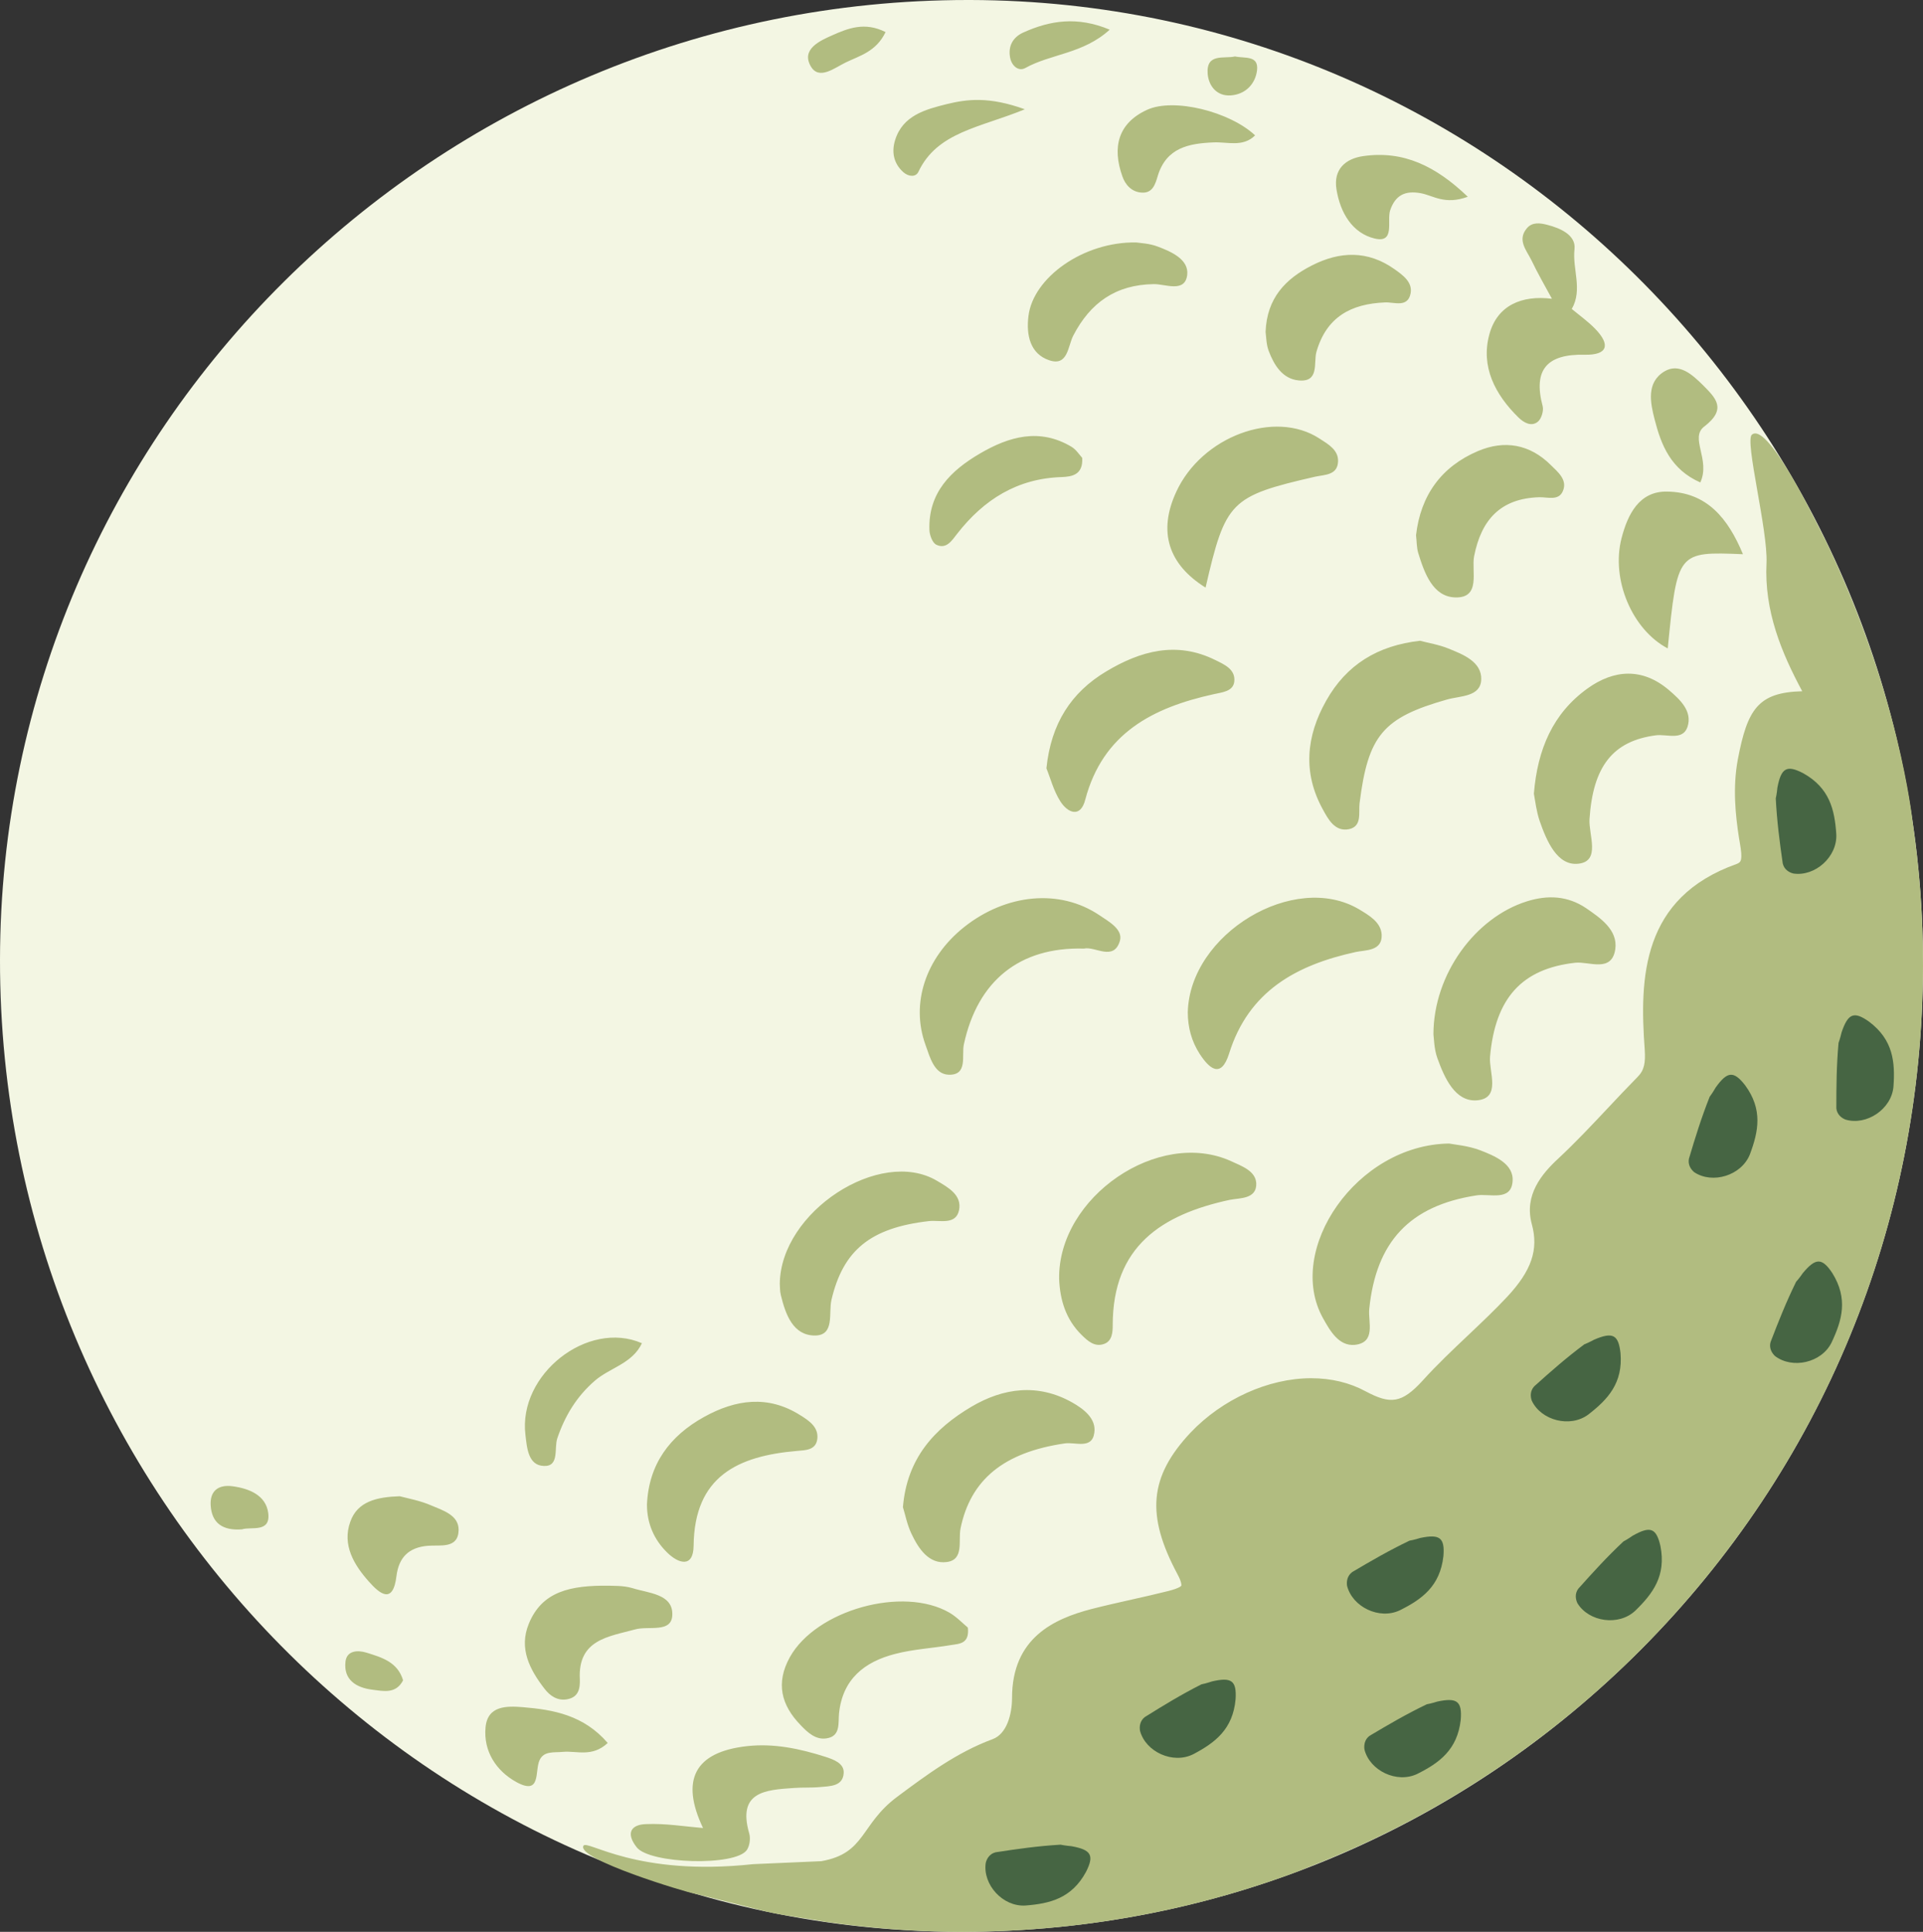 <svg version="1.1" id="图层_1" x="0px" y="0px" width="137.68px" height="138.273px" viewBox="0 0 137.68 138.273" enable-background="new 0 0 137.68 138.273" xml:space="preserve" xmlns="http://www.w3.org/2000/svg" xmlns:xlink="http://www.w3.org/1999/xlink" xmlns:xml="http://www.w3.org/XML/1998/namespace">
  <rect x="0" y="0" width="137.68" height="138.273" fill="#333333" stroke="none"/>
  <path fill="#F3F6E3" d="M69.473,0h-0.184C31.129,0,0.043,30.81,0,68.683c-0.045,38.275,30.781,69.492,68.715,69.591h0.135
	c18.391,0,35.664-7.18,48.646-20.215c12.977-13.038,20.145-30.412,20.184-48.925C137.754,31.102,107.156,0.088,69.473,0z" class="color c1"/>
  <path fill="#B1BC80" d="M117.496,118.059c-3.119,3.131-6.486,5.921-10.059,8.354c-4.27,2.909-8.83,5.308-13.607,7.171
	c-0.656,0.276-1.021,0.414-1.734,0.674c-7.359,2.642-15.195,4.017-23.246,4.017h-0.135c-3.262-0.009-6.465-0.264-9.607-0.716
	c-1.287-0.244-2.899-0.424-4.247-0.735c-0.094-0.023-4.963-1.254-5.082-1.272c-0.666-0.104-8.509-2.477-8.009-3.435
	c0.25-0.479,3.752,2.221,12.15,1.313l4.881-0.213c3.195-0.559,2.773-2.628,5.436-4.61c2.1-1.563,4.273-3.18,6.822-4.12
	c1.023-0.372,1.395-1.769,1.4-2.953c0-4.313,3.023-5.665,5.656-6.358c0.977-0.25,1.951-0.468,2.926-0.688
	c0.879-0.196,1.752-0.394,2.627-0.614c0.809-0.21,0.9-0.36,0.908-0.375c0.004-0.001,0.061-0.202-0.271-0.819
	c-2.271-4.241-2.02-6.987,0.932-10.136c2.281-2.403,5.586-3.896,8.635-3.896c1.439,0,2.754,0.317,3.908,0.94
	c1.771,0.943,2.574,0.871,4.074-0.767c1.029-1.142,2.16-2.208,3.252-3.241c0.941-0.894,1.92-1.816,2.809-2.766
	c1.746-1.876,2.256-3.382,1.756-5.198c-0.564-2.074,0.711-3.592,1.887-4.682c1.219-1.136,2.391-2.38,3.521-3.582
	c0.715-0.761,1.43-1.521,2.162-2.264c0.504-0.501,0.57-1.048,0.516-1.951c-0.381-5.162-0.217-10.882,6.572-13.295
	c0.342-0.124,0.451-0.287,0.234-1.533l-0.055-0.316c-0.256-1.652-0.461-3.607-0.088-5.628c0.688-3.598,1.439-4.806,4.613-4.888
	c-1.48-2.755-2.73-5.74-2.557-9.18c0.105-2.342-1.566-8.73-1.051-9.18c1.219-1.063,5.154,7.426,5.244,7.494
	c5.318,11.006,6.254,20.128,6.254,20.128c0.504,3.391,0.764,6.863,0.756,10.396C137.641,87.646,130.473,105.021,117.496,118.059z
	 M111.113,21.385c-2.15-0.271-3.914,0.463-4.479,2.544c-0.635,2.309,0.41,4.314,2.076,5.946c0.385,0.381,0.928,0.685,1.389,0.314
	c0.26-0.205,0.434-0.783,0.352-1.109c-0.711-2.659,0.35-3.751,3.002-3.689c1.643,0.035,1.875-0.699,0.764-1.848
	c-0.508-0.525-1.115-0.958-1.684-1.429c0.799-1.39,0.031-2.855,0.197-4.291c0.105-0.995-1-1.489-1.953-1.731
	c-0.5-0.131-1.074-0.214-1.457,0.245c-0.713,0.842-0.031,1.569,0.322,2.284C110.088,19.558,110.611,20.46,111.113,21.385z
	 M50.352,130.846c-1.365-0.116-2.725-0.343-4.074-0.283c-1.094,0.021-1.498,0.646-0.689,1.663c0.93,1.186,7.09,1.375,7.889,0.182
	c0.203-0.31,0.268-0.834,0.16-1.191c-0.857-2.979,1.176-3.101,3.174-3.238c0.633-0.052,1.27-0.006,1.891-0.067
	c0.732-0.067,1.656-0.045,1.703-1.017c0.037-0.692-0.744-0.965-1.328-1.153c-1.82-0.578-3.67-0.973-5.6-0.758
	c-3.74,0.418-4.785,2.413-3.139,5.869L50.352,130.846z M102.629,74.028c0.039,0.273,0.039,1.049,0.287,1.726
	c0.5,1.387,1.262,3.118,2.816,3.005c1.773-0.137,0.861-2.035,0.949-3.12c0.373-4.199,2.277-6.304,6.105-6.73
	c0.998-0.105,2.615,0.741,2.865-0.98c0.184-1.365-1.055-2.215-2.096-2.929c-1.316-0.883-2.736-0.954-4.232-0.486
	C105.643,65.664,102.635,69.714,102.629,74.028z M103.754,81.851c-6.631,0.083-11.746,7.609-9.037,12.491
	c0.514,0.922,1.145,2.03,2.287,1.918c1.531-0.169,0.939-1.629,1.029-2.563c0.488-4.816,2.895-7.396,7.67-8.134
	c0.932-0.154,2.479,0.453,2.592-0.995c0.113-1.255-1.27-1.833-2.342-2.244C105.088,81.999,104.123,81.926,103.754,81.851z
	 M75.83,91.532c0.059,1.52,0.482,2.9,1.594,4.003c0.455,0.449,0.957,0.911,1.641,0.653c0.568-0.213,0.602-0.843,0.602-1.344
	c0-5.622,3.484-7.907,8.381-8.963c0.705-0.14,1.938-0.037,1.896-1.185c-0.049-0.889-1.037-1.231-1.795-1.58
	C82.959,80.748,75.746,85.678,75.83,91.532z M85.041,72.454c0,1.08,0.273,2.089,0.857,2.988c0.658,1.008,1.52,1.827,2.104-0.039
	c1.402-4.48,4.828-6.336,9.066-7.262c0.699-0.152,1.914-0.047,1.854-1.253c-0.059-0.889-0.898-1.368-1.615-1.801
	C92.662,62.333,85.176,66.833,85.041,72.454z M64.646,107.879c0.162,0.507,0.295,1.238,0.609,1.897
	c0.506,1.071,1.252,2.202,2.537,2.028c1.246-0.165,0.809-1.527,0.977-2.393c0.715-3.5,3.094-5.46,7.473-6.098
	c0.748-0.107,1.947,0.441,2.107-0.758c0.154-1.018-0.768-1.711-1.588-2.174c-2.445-1.374-4.916-1.048-7.217,0.311
	C66.9,102.258,64.934,104.379,64.646,107.879z M101.67,45.864c-3.045,0.343-5.275,1.718-6.721,4.292
	c-1.436,2.544-1.686,5.167-0.232,7.793c0.385,0.706,0.873,1.61,1.875,1.398c0.941-0.206,0.668-1.178,0.748-1.853
	c0.611-4.865,1.674-6.121,6.25-7.422c0.951-0.274,2.424-0.176,2.461-1.443c0.037-1.262-1.305-1.793-2.375-2.218
	C103.006,46.138,102.268,46.024,101.67,45.864z M77.602,67.897c0.801-0.19,2.127,0.935,2.578-0.547
	c0.238-0.828-0.785-1.381-1.484-1.854c-2.822-1.889-6.652-1.54-9.684,0.873c-2.738,2.189-3.83,5.456-2.746,8.431
	c0.313,0.877,0.623,2.08,1.641,2.124c1.412,0.055,0.924-1.374,1.105-2.184C69.996,70.206,72.994,67.768,77.602,67.897z
	 M109.82,56.811c0.096,0.522,0.182,1.269,0.416,1.958c0.498,1.42,1.252,3.221,2.766,3.053c1.625-0.17,0.73-2.079,0.801-3.19
	c0.246-3.759,1.656-5.599,4.76-6.002c0.787-0.097,1.914,0.397,2.254-0.597c0.375-1.14-0.551-1.975-1.342-2.652
	c-1.893-1.601-3.918-1.465-5.818-0.101C111.186,51.06,110.08,53.619,109.82,56.811z M74.92,54.994
	c0.268,0.645,0.504,1.587,0.99,2.354c0.533,0.846,1.451,1.225,1.791-0.113c1.262-4.763,4.842-6.587,9.188-7.545
	c0.572-0.135,1.416-0.179,1.484-0.926c0.082-0.871-0.738-1.215-1.389-1.533c-2.758-1.358-5.34-0.636-7.783,0.828
	C76.701,49.555,75.25,51.774,74.92,54.994z M55.83,91.895c0.016,0.177,0,0.502,0.076,0.807c0.336,1.383,0.873,2.89,2.441,2.89
	c1.436-0.006,0.961-1.613,1.182-2.548c0.836-3.567,2.801-5.166,6.988-5.643c0.773-0.083,1.912,0.305,2.146-0.774
	c0.23-1.084-0.781-1.639-1.586-2.113C63.016,82.107,55.877,86.718,55.83,91.895z M86.314,42.058c1.43-6.188,1.764-6.537,7.838-7.936
	c0.701-0.152,1.602-0.098,1.648-1.086c0.037-0.826-0.705-1.244-1.322-1.641c-3.213-2.104-8.451-0.15-10.268,3.82
	C82.906,38.044,83.635,40.389,86.314,42.058z M46.32,107.694c0,1.344,0.502,2.501,1.434,3.419c0.82,0.815,1.887,1.134,1.906-0.471
	c0.053-4.975,3.168-6.424,7.389-6.789c0.604-0.054,1.369-0.038,1.469-0.866c0.094-0.841-0.59-1.299-1.215-1.687
	c-2.311-1.465-4.627-1.133-6.885,0.114C47.961,102.773,46.445,104.795,46.32,107.694z M69.295,116.497
	c-0.352-0.289-0.775-0.744-1.299-1.056c-3.342-1.951-9.568-0.198-11.445,3.173c-1.023,1.848-0.623,3.426,0.762,4.855
	c0.508,0.538,1.102,1.091,1.883,0.954c0.998-0.159,0.809-1.094,0.875-1.778c0.25-2.459,1.822-3.698,4.01-4.261
	c1.305-0.342,2.674-0.411,4.018-0.638C68.688,117.652,69.424,117.665,69.295,116.497z M101.383,38.307
	c0.053,0.435,0.037,0.867,0.156,1.27c0.441,1.434,1.043,3.129,2.639,3.184c1.883,0.06,1.154-1.885,1.365-2.956
	c0.518-2.627,1.91-4.13,4.658-4.215c0.6-0.016,1.389,0.274,1.691-0.432c0.352-0.806-0.34-1.359-0.857-1.869
	c-1.512-1.504-3.324-1.808-5.221-1.002C103.197,33.401,101.711,35.453,101.383,38.307z M124.789,39.668
	c-1.068-2.574-2.59-4.443-5.43-4.482c-1.998-0.037-2.818,1.628-3.26,3.326c-0.775,2.992,0.779,6.577,3.305,7.899
	C120.096,39.479,120.096,39.479,124.789,39.668z M90.611,23.755c0.047,0.359,0.047,0.906,0.229,1.377
	c0.381,1.002,0.98,1.981,2.127,2.096c1.512,0.152,1.07-1.253,1.281-2.028c0.715-2.514,2.479-3.455,4.914-3.553
	c0.648-0.037,1.637,0.41,1.834-0.659c0.143-0.8-0.563-1.302-1.162-1.726c-1.916-1.353-3.914-1.282-5.916-0.257
	C92.041,19.961,90.703,21.333,90.611,23.755z M43.57,113.498c-2.717-0.026-4.76,0.393-5.709,2.726
	c-0.73,1.769,0.066,3.282,1.129,4.656c0.387,0.507,0.941,0.886,1.643,0.743c0.781-0.153,0.908-0.751,0.881-1.436
	c-0.146-2.832,2.049-3.038,3.971-3.562c0.951-0.266,2.604,0.281,2.65-1.025c0.063-1.519-1.711-1.562-2.854-1.927
	C44.588,113.468,43.814,113.521,43.57,113.498z M81.348,17.354c-3.76-0.068-7.383,2.505-7.715,5.273
	c-0.168,1.351,0.119,2.694,1.48,3.157c1.35,0.463,1.336-0.995,1.725-1.755c1.221-2.361,3.045-3.652,5.762-3.692
	c0.834-0.015,2.24,0.646,2.4-0.659c0.131-1.111-1.146-1.671-2.141-2.04C82.289,17.423,81.633,17.398,81.348,17.354z M77.482,32.772
	c-0.205-0.223-0.432-0.593-0.775-0.798c-2.277-1.352-4.457-0.735-6.539,0.484c-2.088,1.218-3.713,2.803-3.625,5.469
	c0.01,0.364,0.211,0.92,0.486,1.058c0.73,0.363,1.133-0.312,1.502-0.782c1.908-2.444,4.299-3.958,7.492-4.056
	C76.73,34.116,77.557,34.003,77.482,32.772z M28.617,107.096c-1.617,0.054-3.025,0.356-3.539,1.831
	c-0.594,1.656,0.27,3.089,1.336,4.282c0.75,0.844,1.723,1.686,1.973-0.41c0.168-1.313,0.865-2.045,2.256-2.158
	c0.85-0.074,2.164,0.244,2.193-1.122c0.018-1.079-1.139-1.413-1.979-1.772C30.096,107.415,29.254,107.262,28.617,107.096z
	 M89.861,9.69c-1.799-1.692-5.816-2.715-7.746-1.825c-2.08,0.959-2.49,2.69-1.762,4.742c0.205,0.614,0.666,1.124,1.357,1.176
	c0.814,0.07,1.002-0.587,1.186-1.207c0.617-2.004,2.211-2.309,3.992-2.384C87.885,10.146,88.99,10.556,89.861,9.69z M45.959,96.143
	c-3.883-1.692-8.873,2.235-8.34,6.562c0.107,0.891,0.184,2.188,1.316,2.222c1.131,0.053,0.727-1.27,0.965-1.976
	c0.551-1.619,1.387-3.001,2.699-4.133C43.68,97.891,45.281,97.595,45.959,96.143z M43.51,124.756
	c-1.715-1.99-3.873-2.38-6.074-2.562c-1.146-0.093-2.529-0.122-2.672,1.443c-0.162,1.708,0.758,3.112,2.193,3.91
	c1.809,0.995,1.314-0.767,1.672-1.556c0.311-0.689,1.055-0.533,1.678-0.599C41.293,125.302,42.389,125.801,43.51,124.756z
	 M105.088,14.083c-2.293-2.197-4.609-3.321-7.48-2.91c-1.26,0.177-2.158,0.934-1.92,2.385c0.266,1.663,1.133,3.136,2.742,3.517
	c1.471,0.349,0.855-1.263,1.1-2.021c0.381-1.111,1.094-1.423,2.188-1.226C102.629,13.996,103.434,14.688,105.088,14.083z
	 M121.736,34.532c0.75-1.632-0.783-3.194,0.283-4.002c1.658-1.273,0.801-2.058-0.102-2.971c-0.756-0.743-1.691-1.61-2.758-0.971
	c-1.305,0.797-1,2.247-0.689,3.453C118.938,31.86,119.619,33.598,121.736,34.532z M73.375,7.822
	c-2.547-0.916-4.104-0.736-5.615-0.364c-1.51,0.379-3.123,0.807-3.67,2.56c-0.264,0.834-0.127,1.664,0.578,2.3
	c0.379,0.342,0.904,0.372,1.084-0.016C67.107,9.44,70.141,9.15,73.375,7.822z M79.451,2.123c-2.34-0.977-4.293-0.651-6.193,0.207
	c-0.721,0.327-1.092,0.953-0.941,1.777c0.107,0.602,0.602,1.033,1.096,0.759C75.234,3.851,77.553,3.857,79.451,2.123z
	 M17.326,109.465c0.643-0.214,2.066,0.28,1.877-1.177c-0.168-1.263-1.361-1.747-2.553-1.907c-1.018-0.135-1.631,0.333-1.566,1.374
	C15.162,109.017,15.943,109.571,17.326,109.465z M63.404,2.296c-1.49-0.753-2.691-0.269-3.809,0.227
	c-0.904,0.395-2.246,1.009-1.549,2.218c0.588,1.032,1.709,0.113,2.498-0.267C61.543,3.988,62.725,3.707,63.404,2.296z
	 M28.859,120.271c-0.387-1.313-1.529-1.641-2.627-1.982c-0.619-0.188-1.398-0.16-1.496,0.639c-0.154,1.298,0.758,1.867,1.906,2.013
	C27.441,121.039,28.346,121.269,28.859,120.271z M88.426,4.04c-0.799,0.184-2.08-0.257-1.961,1.253
	c0.078,0.873,0.662,1.603,1.65,1.535c1.049-0.069,1.764-0.814,1.883-1.788C90.135,3.934,89.104,4.193,88.426,4.04z" class="color c2"/>
  <path fill="#466543" d="M109.844,99.231c1.189-1.072,2.287-2.037,3.59-3.009c0.299-0.113,0.701-0.333,0.701-0.333
	c1.318-0.564,1.736-0.375,1.887,0.955c0.186,2.15-0.906,3.32-2.303,4.402c-1.299,0.97-3.373,0.431-4.045-0.98
	C109.561,99.964,109.547,99.554,109.844,99.231z M121.313,83.912c1.314,0.854,3.363,0.229,3.969-1.277
	c0.623-1.654,0.938-3.221-0.34-4.959c-0.822-1.054-1.279-0.993-2.109,0.168c0,0-0.227,0.4-0.426,0.656
	c-0.598,1.509-1.029,2.901-1.486,4.44C120.836,83.368,121.063,83.711,121.313,83.912z M128.402,62.524
	c1.549,0.229,3.15-1.19,3.07-2.81c-0.117-1.766-0.484-3.319-2.371-4.37c-1.188-0.617-1.578-0.369-1.846,1.033
	c0,0-0.041,0.457-0.117,0.77c0.084,1.626,0.271,3.072,0.5,4.659C127.738,62.234,128.088,62.448,128.402,62.524z M132.137,80.138
	c1.498,0.444,3.287-0.743,3.428-2.358c0.127-1.762-0.02-3.353-1.744-4.65c-1.09-0.777-1.512-0.588-1.971,0.764
	c0,0-0.102,0.447-0.217,0.75c-0.146,1.621-0.158,3.078-0.158,4.685C131.52,79.761,131.832,80.021,132.137,80.138z M96.445,113.508
	c0.383,1.513,2.313,2.45,3.777,1.751c1.584-0.786,2.877-1.723,3.121-3.87c0.111-1.331-0.266-1.6-1.664-1.305
	c0,0-0.438,0.141-0.758,0.189c-1.463,0.7-2.727,1.433-4.107,2.249C96.463,112.782,96.396,113.188,96.445,113.508z M97.691,125.229
	c0.385,1.512,2.318,2.444,3.779,1.742c1.582-0.791,2.875-1.729,3.113-3.874c0.105-1.336-0.27-1.602-1.67-1.306
	c0,0-0.438,0.141-0.758,0.195c-1.463,0.702-2.721,1.438-4.102,2.26C97.703,124.502,97.643,124.909,97.691,125.229z M112.945,114.763
	c0.822,1.33,2.947,1.641,4.131,0.529c1.268-1.229,2.223-2.511,1.805-4.633c-0.299-1.307-0.734-1.444-1.984-0.74
	c0,0-0.373,0.264-0.664,0.413c-1.182,1.108-2.164,2.189-3.234,3.385C112.74,114.069,112.801,114.476,112.945,114.763z
	 M127.082,97.059c1.24,0.95,3.336,0.493,4.053-0.968c0.752-1.595,1.195-3.131,0.053-4.969c-0.742-1.114-1.197-1.093-2.115,0.004
	c0,0-0.256,0.381-0.479,0.62c-0.715,1.458-1.252,2.814-1.828,4.314C126.646,96.476,126.848,96.837,127.082,97.059z M70.574,133.349
	c-0.219,1.548,1.219,3.14,2.842,3.042c1.762-0.138,3.313-0.513,4.342-2.414c0.605-1.193,0.357-1.581-1.049-1.834
	c0,0-0.459-0.037-0.775-0.108c-1.621,0.096-3.066,0.301-4.652,0.545C70.859,132.682,70.645,133.037,70.574,133.349z M81.623,123.895
	c0.412,1.506,2.361,2.396,3.814,1.664c1.563-0.823,2.836-1.79,3.027-3.938c0.082-1.335-0.297-1.592-1.689-1.271
	c0,0-0.436,0.149-0.754,0.208c-1.451,0.734-2.693,1.493-4.057,2.344C81.621,123.167,81.563,123.573,81.623,123.895z" class="color c3"/>
</svg>